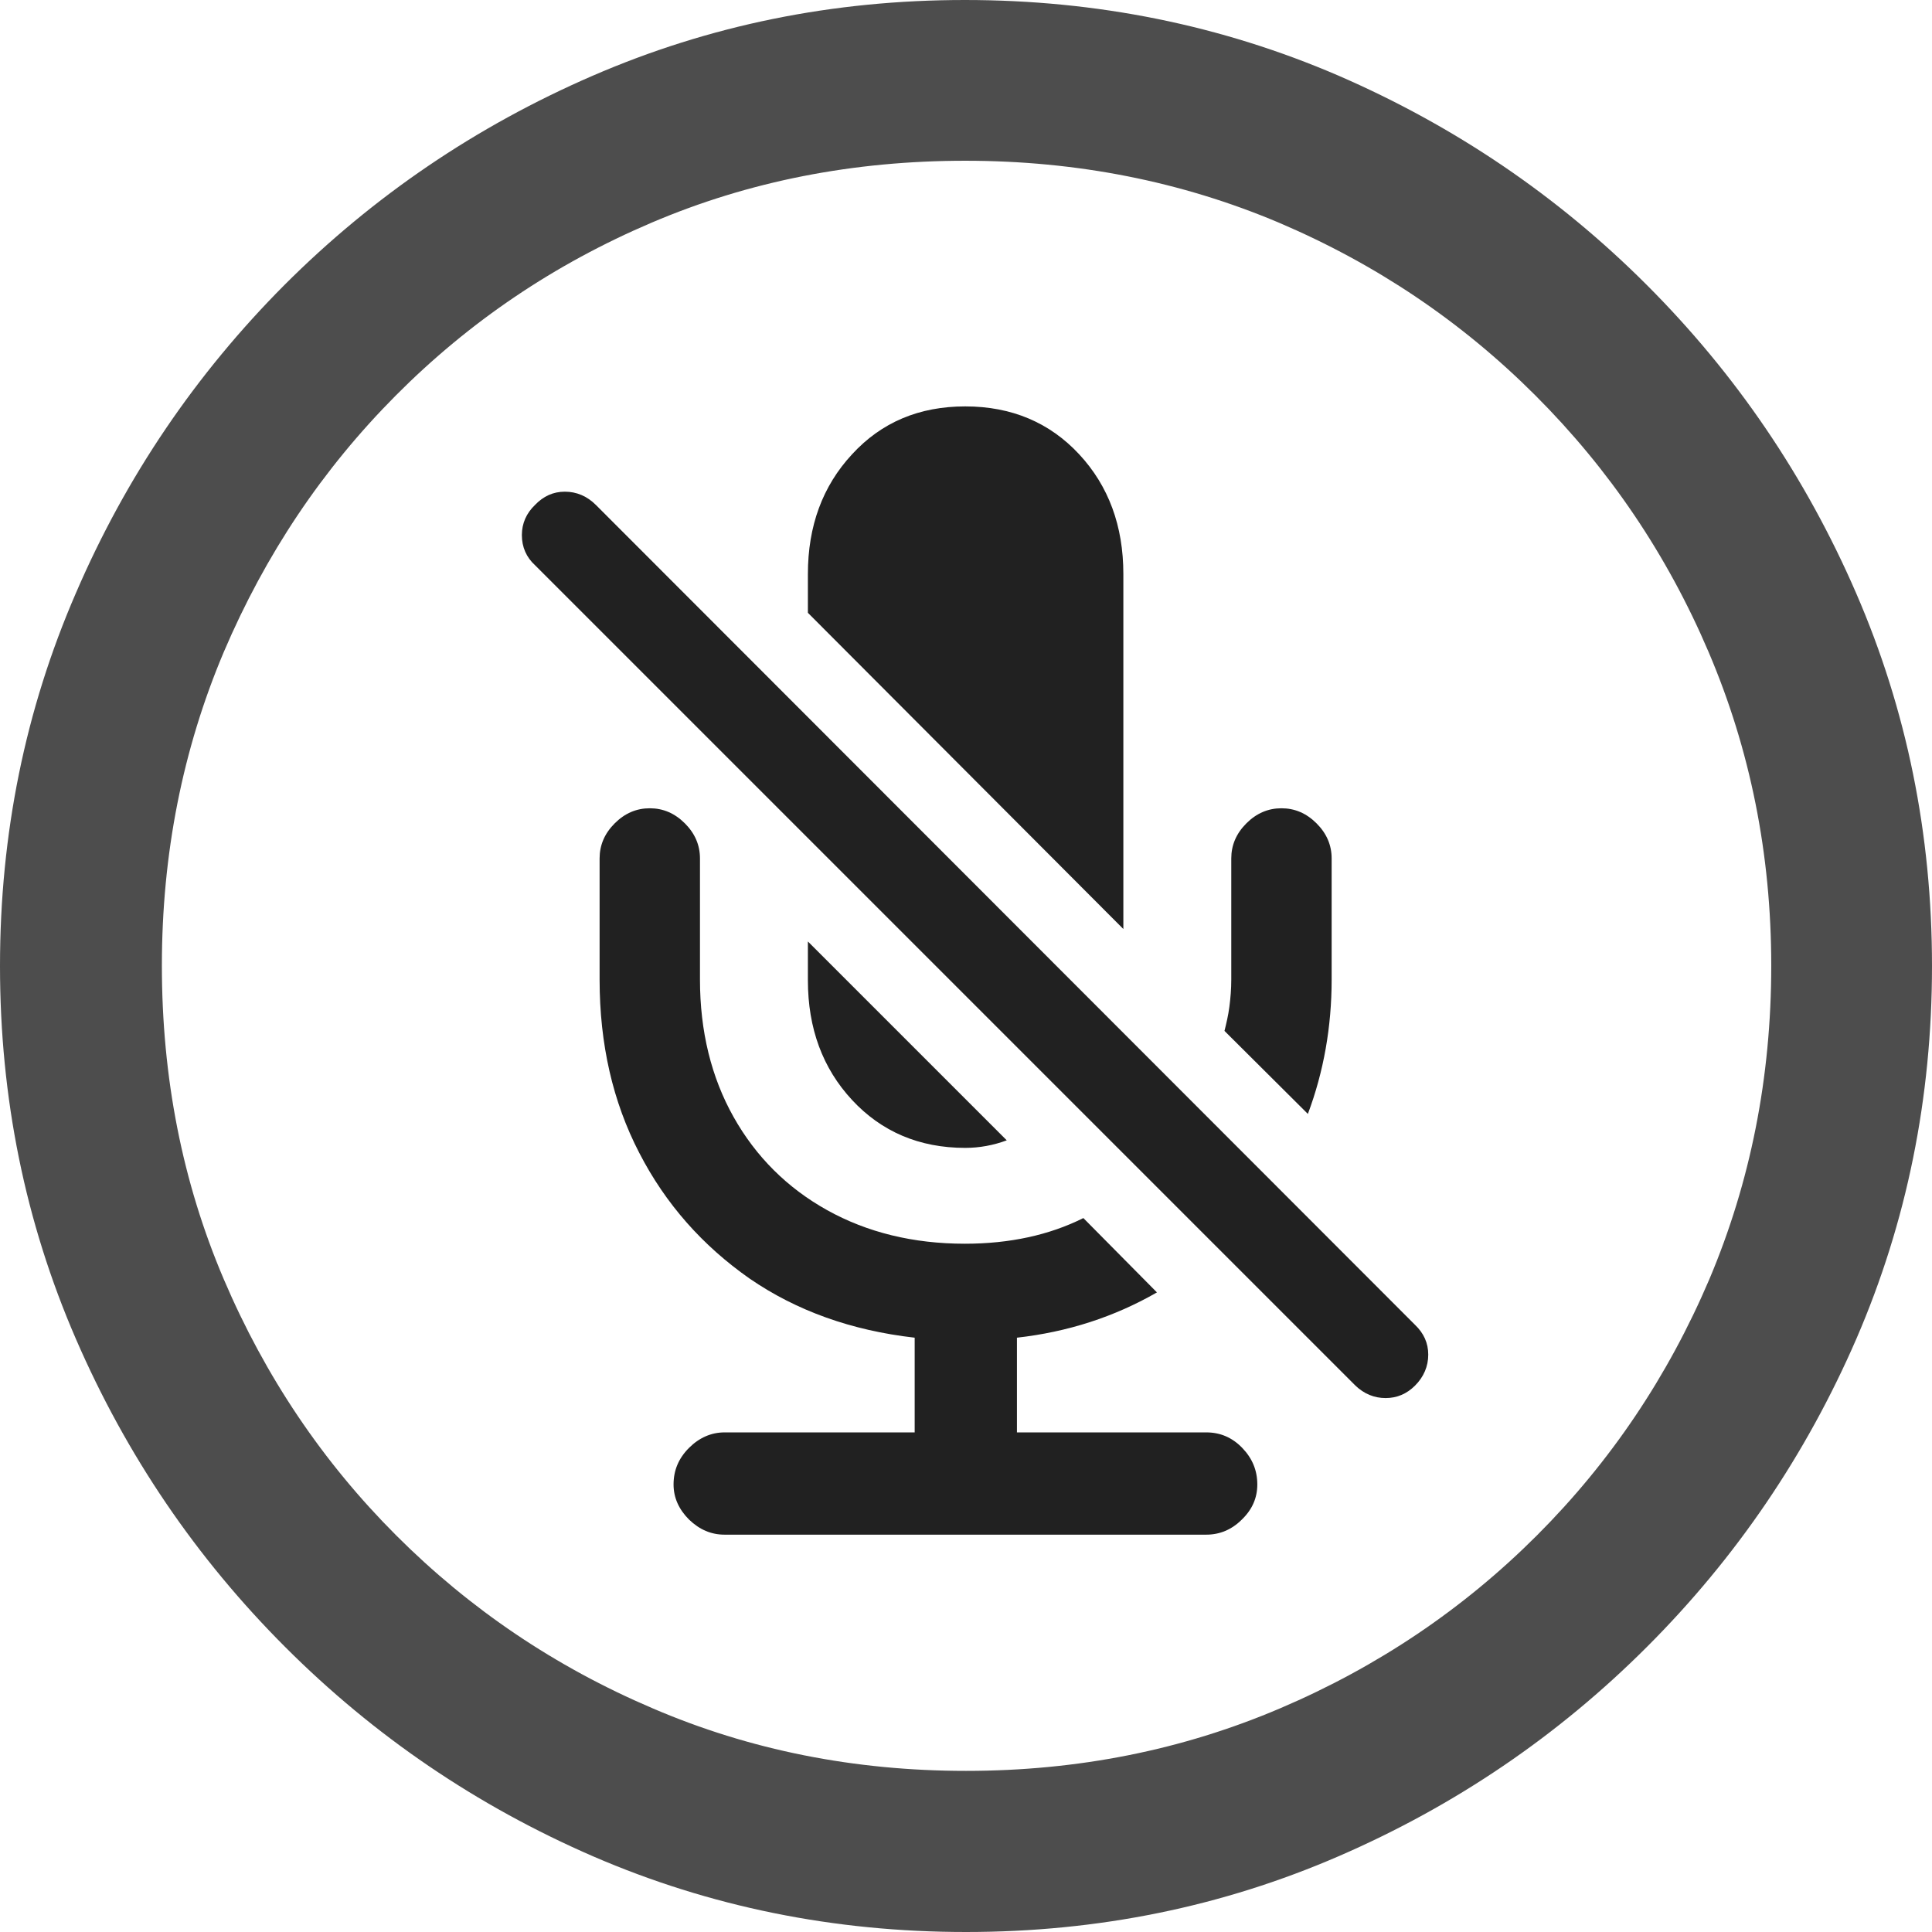 <?xml version="1.0" ?><!-- Generator: Adobe Illustrator 25.0.0, SVG Export Plug-In . SVG Version: 6.00 Build 0)  --><svg xmlns="http://www.w3.org/2000/svg" xmlns:xlink="http://www.w3.org/1999/xlink" version="1.1" id="Layer_1" x="0px" y="0px" viewBox="0 0 512 512" style="enable-background:new 0 0 512 512;" xml:space="preserve">
<path d="M256,512c35,0,67.9-6.7,98.8-20.1c30.9-13.4,58.1-31.9,81.7-55.5c23.6-23.6,42.1-50.8,55.5-81.7  C505.3,323.9,512,291,512,256s-6.7-67.9-20.1-98.8c-13.4-30.9-31.9-58.1-55.5-81.7c-23.6-23.6-50.9-42.1-81.8-55.5  C323.7,6.7,290.7,0,255.7,0S187.9,6.7,157,20.1C126.1,33.5,98.9,52,75.4,75.5c-23.5,23.6-42,50.8-55.3,81.7C6.7,188.1,0,221,0,256  s6.7,67.9,20.1,98.8c13.4,30.9,31.9,58.1,55.5,81.7c23.6,23.6,50.8,42.1,81.7,55.5C188.1,505.3,221,512,256,512z M256,469.3  c-29.6,0-57.3-5.5-83.1-16.6c-25.8-11-48.4-26.3-67.9-45.8c-19.5-19.5-34.7-42.1-45.7-67.9c-11-25.8-16.4-53.5-16.4-83.1  c0-29.6,5.5-57.3,16.4-83.1c11-25.8,26.1-48.4,45.6-68s42-34.8,67.8-45.8c25.8-11,53.5-16.4,83.1-16.4c29.6,0,57.3,5.5,83.1,16.4  c25.8,11,48.4,26.2,68,45.8c19.6,19.6,34.9,42.2,45.9,68c11,25.8,16.6,53.5,16.6,83.1c0,29.6-5.5,57.3-16.4,83.1  c-11,25.8-26.2,48.4-45.7,67.9c-19.5,19.5-42.2,34.8-68,45.8C313.3,463.8,285.6,469.3,256,469.3z" class="hierarchical-0:secondary SFSymbolsPreview4D4D4D" style="fill: #4D4D4D;"/>
<path d="M287.1,322.8c-9,4.5-19.5,6.8-31.4,6.8c-13.7,0-25.9-3-36.5-8.9s-18.9-14.2-24.8-24.7c-5.9-10.5-8.9-22.7-8.9-36.4v-32.1  c0-3.5-1.3-6.6-4-9.3c-2.7-2.7-5.8-4-9.3-4s-6.6,1.3-9.3,4c-2.7,2.7-4,5.8-4,9.3v32.1c0,17.1,3.5,32.4,10.5,45.9  c7,13.6,16.8,24.6,29.2,33.3c12.5,8.6,27.1,13.8,43.8,15.7v25.1H192c-3.5,0-6.7,1.4-9.4,4.1c-2.8,2.8-4.1,6-4.1,9.7  c0,3.5,1.4,6.6,4.1,9.3c2.8,2.7,5.9,4,9.4,4h127.7c3.5,0,6.7-1.3,9.4-4c2.8-2.7,4.1-5.8,4.1-9.3c0-3.7-1.3-6.9-4-9.7  c-2.7-2.8-5.9-4.1-9.5-4.1h-50.2v-25.1c13.4-1.5,25.8-5.5,37.1-12L287.1,322.8z M359.2,367.2c2.3,2.2,5,3.3,8,3.3  c3,0,5.6-1.1,7.8-3.3c2.3-2.3,3.5-5.1,3.5-8.2c0-3.1-1.2-5.7-3.5-7.9L157.9,133.8c-2.3-2.3-5.1-3.5-8.2-3.5c-3.1,0-5.7,1.2-7.9,3.5  c-2.3,2.2-3.5,4.9-3.5,8c0,3.2,1.2,5.9,3.5,8L359.2,367.2z M297.7,246.2v-94.1c0-12.7-3.9-23.3-11.7-31.7s-17.9-12.7-30.2-12.7  c-12.2,0-22.2,4.2-30,12.7c-7.8,8.4-11.7,19-11.7,31.7v10.3L297.7,246.2z M346.6,295.2c4.2-11.2,6.3-23.1,6.3-35.6v-32.1  c0-3.5-1.3-6.6-4-9.3c-2.7-2.7-5.8-4-9.3-4c-3.5,0-6.6,1.3-9.3,4c-2.7,2.7-4,5.8-4,9.3v32.1c0,2.5-0.2,4.9-0.5,7.2  c-0.3,2.3-0.8,4.4-1.3,6.4L346.6,295.2z M214.1,249.5v10.3c0,12.7,3.9,23.3,11.7,31.7c7.8,8.4,17.8,12.7,30,12.7c3.8,0,7.5-0.7,11-2  L214.1,249.5z" class="hierarchical-1:primary SFSymbolsPreview212121" style="fill: #212121;"/>
</svg>